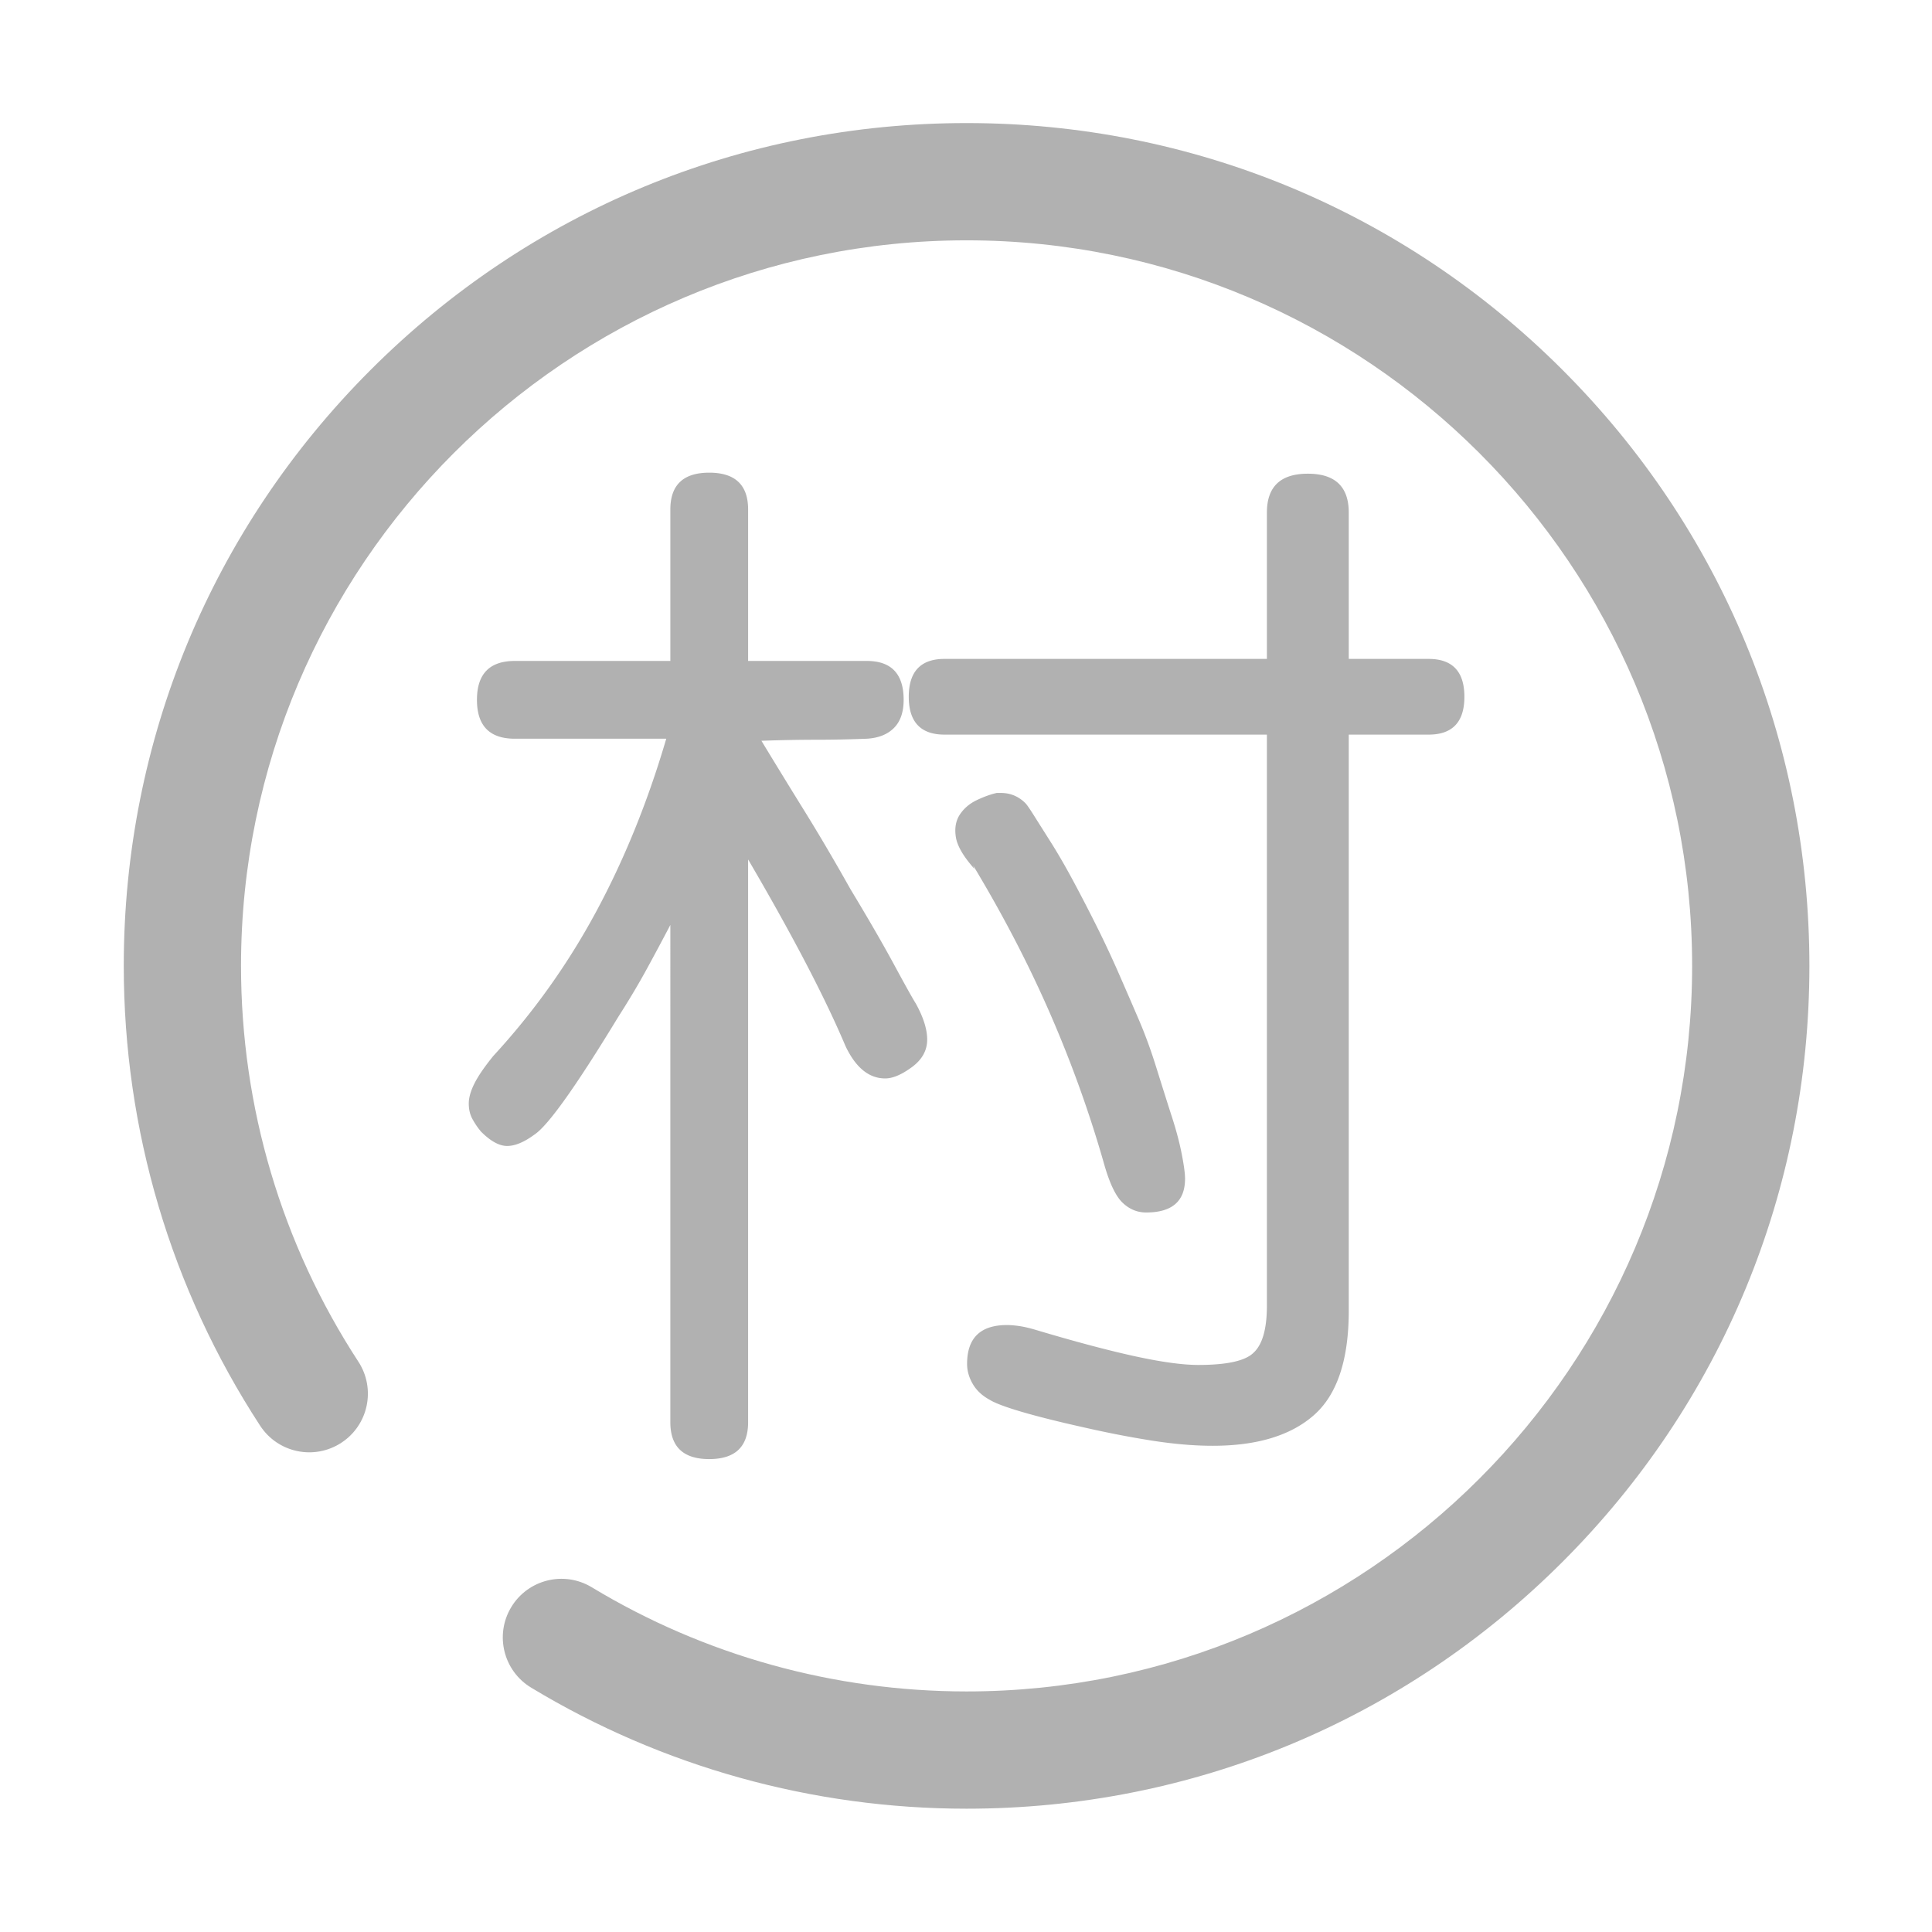 <?xml version="1.0" standalone="no"?><!DOCTYPE svg PUBLIC "-//W3C//DTD SVG 1.1//EN" "http://www.w3.org/Graphics/SVG/1.1/DTD/svg11.dtd"><svg t="1645887768019" class="icon" viewBox="0 0 1024 1024" version="1.1" xmlns="http://www.w3.org/2000/svg" p-id="9415" xmlns:xlink="http://www.w3.org/1999/xlink" width="32" height="32"><defs><style type="text/css"></style></defs><path d="M512.308 958.647c-81.554 0-161.368-22.194-230.812-64.178-14.686-8.88-19.394-27.981-10.515-42.669 8.879-14.685 27.983-19.395 42.668-10.513 59.744 36.12 128.44 55.211 198.658 55.211 212.047 0 384.56-172.512 384.56-384.56s-172.51-384.56-384.559-384.56-384.56 172.513-384.56 384.56c0 74.844 21.506 147.38 62.193 209.77 9.374 14.376 5.321 33.63-9.054 43.005-14.376 9.37-33.628 5.32-43.004-9.054-47.29-72.514-72.285-156.79-72.285-243.72 0-119.32 46.466-231.498 130.838-315.87 84.374-84.375 196.552-130.84 315.872-130.84 119.32 0 231.498 46.465 315.871 130.84 84.372 84.371 130.838 196.55 130.838 315.87s-46.466 231.5-130.838 315.872c-84.371 84.37-196.55 130.836-315.871 130.836z" p-id="9416" fill="#b1b1b1"></path><path d="M261.474 559.664c21.329-23.136 39.499-48.627 54.506-76.472 14.998-27.837 27.387-58.386 37.15-91.657h-80.267c-13.381 0-20.067-6.862-20.067-20.607 0-13.737 6.686-20.611 20.067-20.611h82.436v-80.265c0-13.017 6.864-19.525 20.61-19.525 13.736 0 20.609 6.508 20.609 19.525v80.265h62.91c13.017 0 19.525 6.874 19.525 20.611 0 6.506-1.719 11.483-5.151 14.914-3.441 3.439-8.228 5.338-14.372 5.692-9.407 0.367-18.44 0.545-27.118 0.545-8.677 0-18.26 0.186-28.744 0.542a4182.647 4182.647 0 0 0 22.78 37.15c7.948 12.838 16.083 26.668 24.404 41.488 9.398 15.551 17.084 28.839 23.05 39.863 5.965 11.033 9.846 17.99 11.66 20.882 3.974 7.234 5.965 13.558 5.965 18.98 0 5.79-2.711 10.67-8.134 14.642-5.423 3.986-10.127 5.968-14.102 5.968-8.677 0-15.727-5.781-21.15-17.358-10.848-25.667-28.024-58.572-51.523-98.705v298.29c0 13.017-6.873 19.527-20.61 19.527-13.745 0-20.609-6.51-20.609-19.526V490.245a1606.02 1606.02 0 0 1-12.474 23.318c-4.339 7.958-9.406 16.46-15.185 25.49-22.423 36.88-37.244 57.678-44.473 62.37-5.422 3.982-10.22 5.964-14.372 5.964-4.16 0-8.77-2.524-13.83-7.59a40.12 40.12 0 0 1-4.61-6.782c-1.272-2.346-1.898-5.057-1.898-8.132 0-3.071 0.991-6.595 2.983-10.577 1.984-3.972 5.332-8.856 10.034-14.642z m453.397-170.297v305.34c0 26.033-6.152 44.471-18.437 55.32-12.297 10.847-30.195 16.269-53.692 16.269-9.764 0-20.432-0.907-32-2.711-11.575-1.812-23.684-4.164-36.336-7.053-13.016-2.897-23.864-5.607-32.54-8.133-8.677-2.537-14.465-4.705-17.357-6.51-3.983-2.169-6.966-4.972-8.948-8.404-1.991-3.443-2.983-6.967-2.983-10.576 0-13.746 7.05-20.61 21.152-20.61 1.804 0 3.973 0.177 6.508 0.541 2.525 0.357 5.6 1.085 9.22 2.169 20.608 6.146 37.964 10.755 52.065 13.834 14.101 3.067 25.302 4.609 33.625 4.609 15.185 0 24.946-2.168 29.286-6.51 4.696-4.338 7.05-12.66 7.05-24.944V389.367H500.647c-12.66 0-18.982-6.684-18.982-20.065 0-13.373 6.322-20.07 18.982-20.07h170.838V271.68c0-13.737 7.229-20.61 21.693-20.61 14.458 0 21.693 6.873 21.693 20.61v77.554h42.305c12.65 0 18.982 6.696 18.982 20.069 0 13.38-6.332 20.065-18.982 20.065h-42.305z m-184.395 30.914c5.059 0 9.399 1.814 13.016 5.424 0.72 0.728 2.169 2.803 4.34 6.235 2.168 3.443 5.424 8.593 9.761 15.458 3.612 5.787 7.407 12.389 11.39 19.796a950.21 950.21 0 0 1 12.203 23.593 556.608 556.608 0 0 1 11.93 25.488 3497.877 3497.877 0 0 1 10.576 24.404c3.255 7.595 6.237 15.731 8.948 24.406a4536.75 4536.75 0 0 0 7.866 24.948c2.525 7.595 4.423 14.558 5.693 20.882 1.263 6.328 1.9 10.937 1.9 13.83 0 11.927-6.873 17.895-20.61 17.895-4.703 0-8.865-1.712-12.474-5.15-3.62-3.435-6.873-10.213-9.764-20.34-7.593-26.753-17.083-53.235-28.472-79.454-11.39-26.21-25.041-52.515-40.947-78.911l0.543 1.628c-5.788-6.508-9.041-12.11-9.763-16.814-0.728-4.694 0-8.676 2.17-11.932 2.17-3.253 5.152-5.777 8.949-7.59 3.796-1.805 7.32-3.07 10.575-3.798h2.17z" p-id="9417" fill="#b1b1b1"></path></svg>